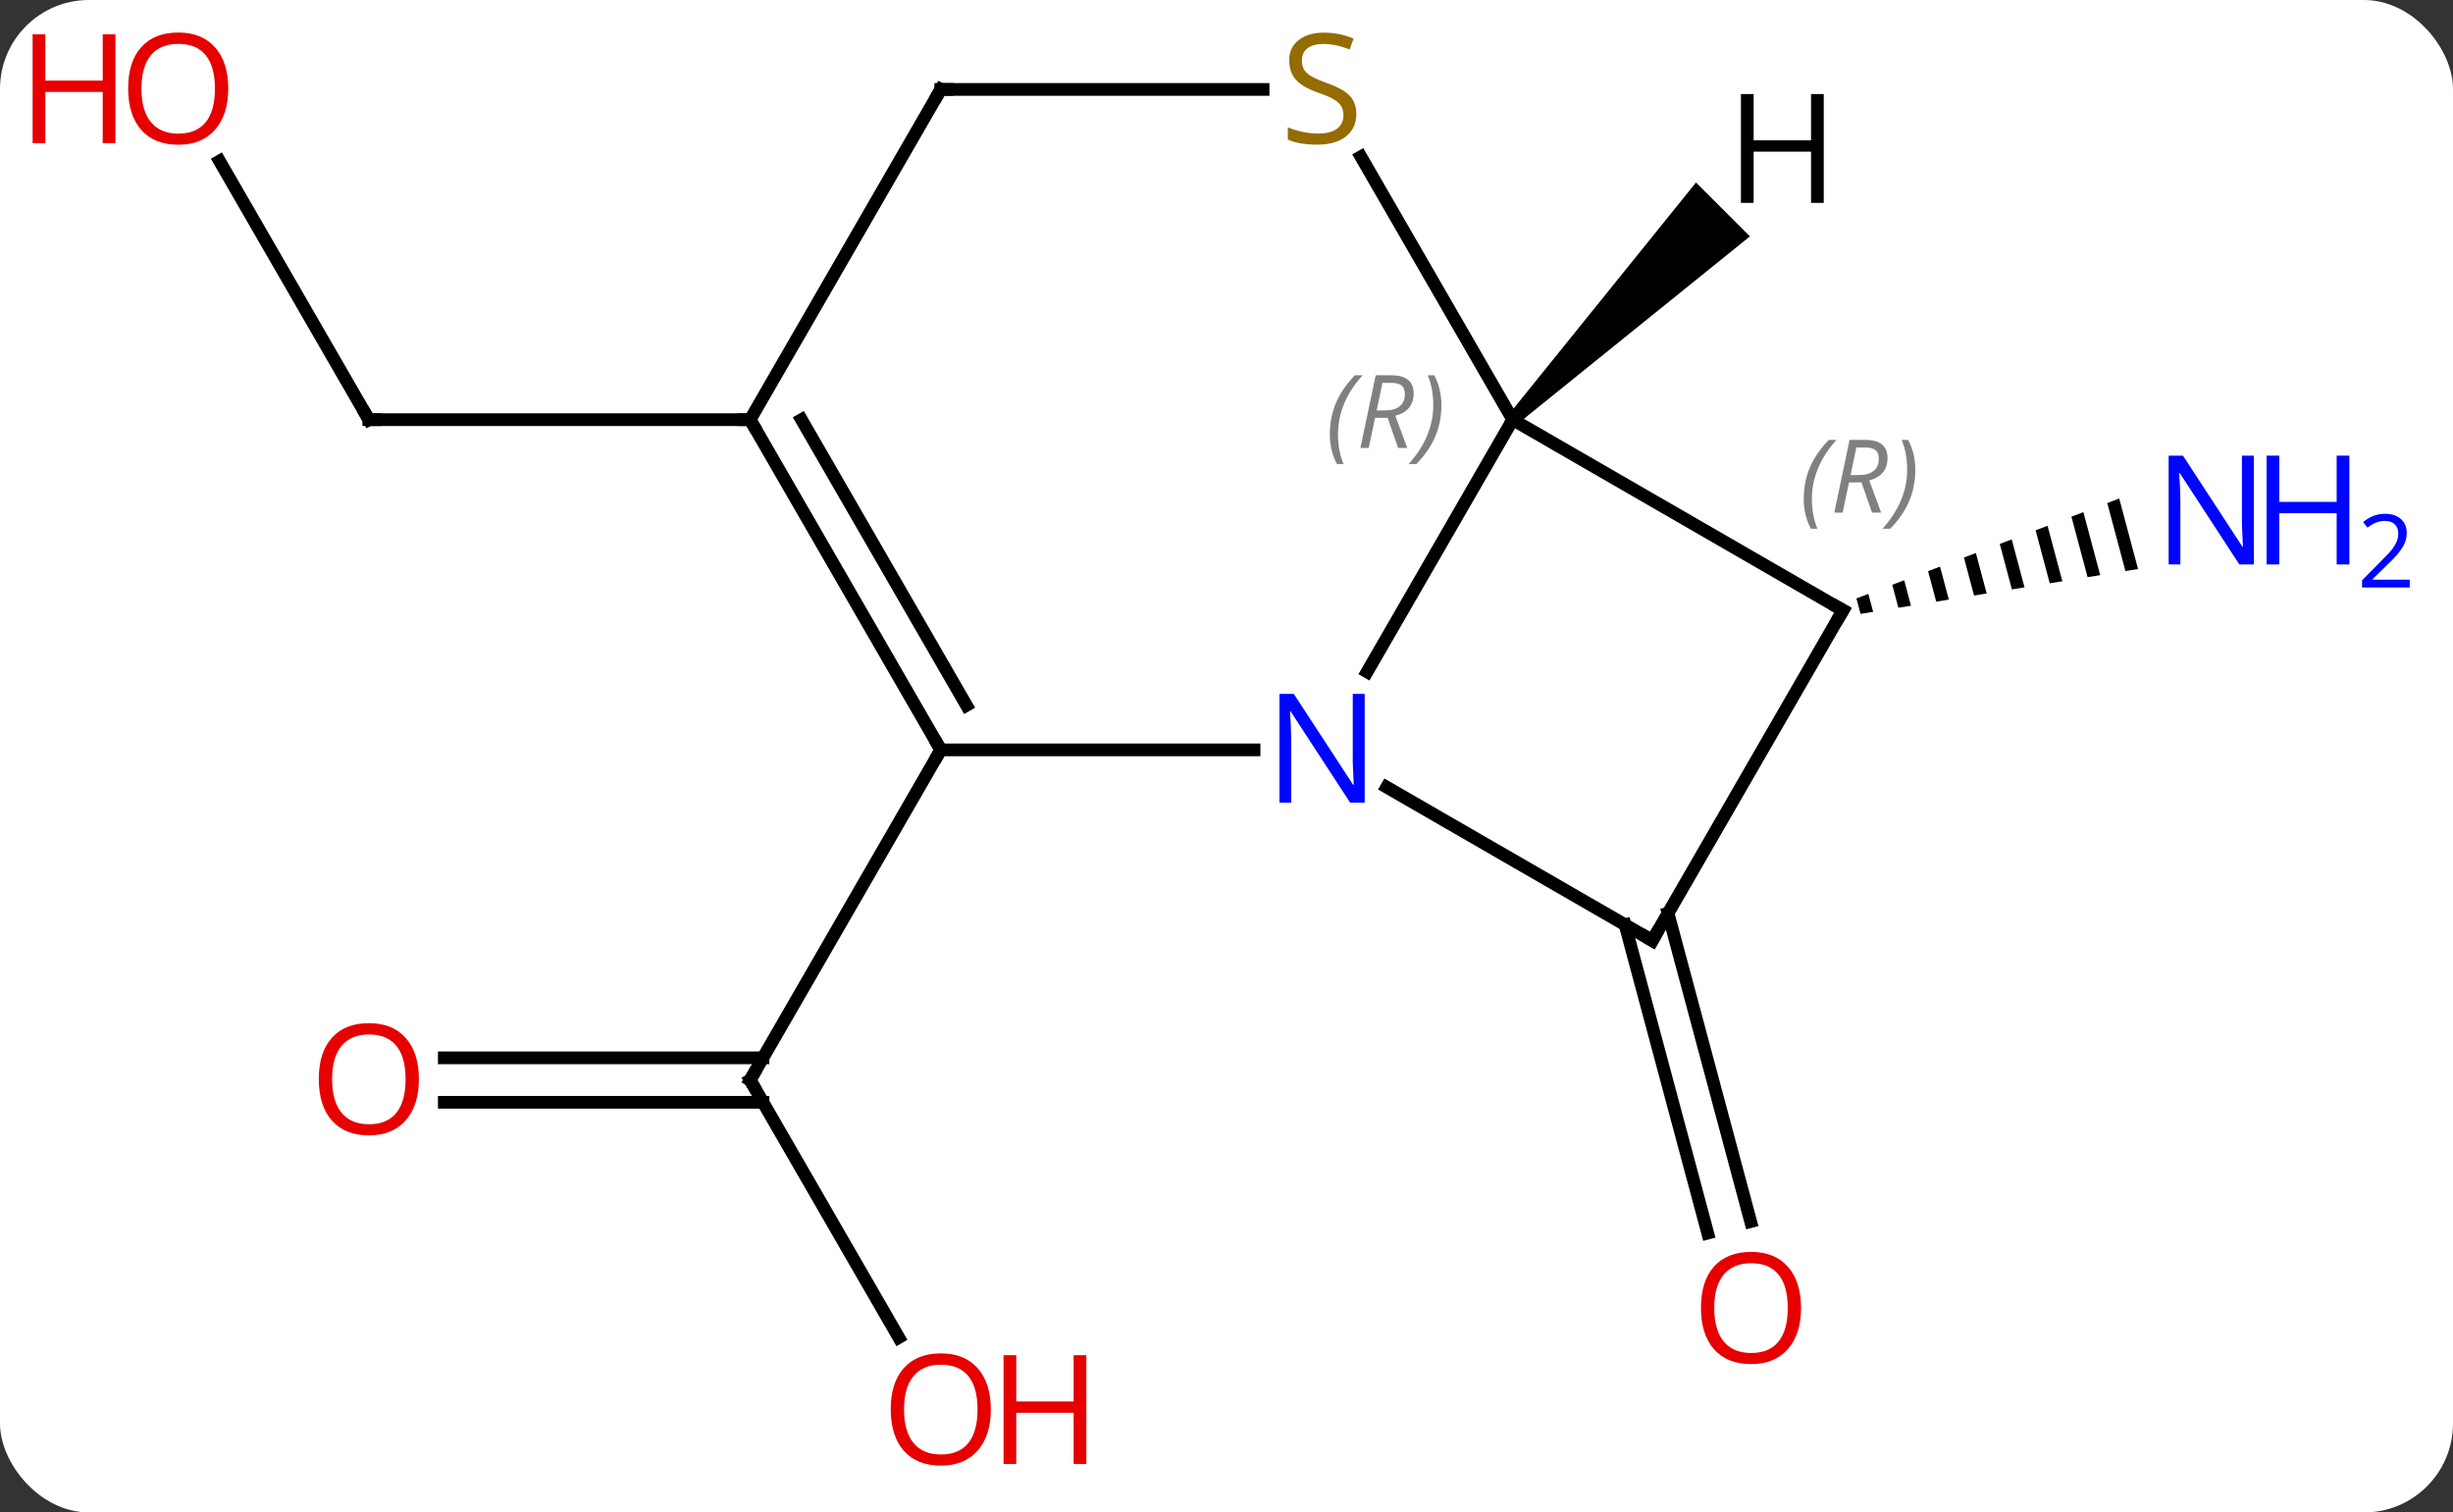 <svg width="193" viewBox="0 0 193 119" style="fill-opacity:1; color-rendering:auto; color-interpolation:auto; text-rendering:auto; stroke:black; stroke-linecap:square; stroke-miterlimit:10; shape-rendering:auto; stroke-opacity:1; fill:black; stroke-dasharray:none; font-weight:normal; stroke-width:1; font-family:'Open Sans'; font-style:normal; stroke-linejoin:miter; font-size:12; stroke-dashoffset:0; image-rendering:auto;" height="119" class="cas-substance-image" xmlns:xlink="http://www.w3.org/1999/xlink" xmlns="http://www.w3.org/2000/svg"><rect x="0" y="0" width="193" height="119" fill="#333333" stroke="none"/><svg class="cas-substance-single-component"><rect y="0" x="0" width="193" stroke="none" ry="7" rx="7" height="119" fill="white" class="cas-substance-group"/><svg y="0" x="0" width="193" viewBox="0 0 193 119" style="fill:black;" height="119" class="cas-substance-single-component-image"><svg><g><g transform="translate(94,59)" style="text-rendering:geometricPrecision; color-rendering:optimizeQuality; color-interpolation:linearRGB; stroke-linecap:butt; image-rendering:optimizeQuality;"><line y2="46.235" y1="25.98" x2="-23.287" x1="-34.98" style="fill:none;"/><line y2="24.23" y1="24.23" x2="-59.042" x1="-33.97" style="fill:none;"/><line y2="27.73" y1="27.73" x2="-59.042" x1="-33.97" style="fill:none;"/><line y2="0" y1="25.98" x2="-19.98" x1="-34.98" style="fill:none;"/><line y2="12.856" y1="37.116" x2="37.24" x1="43.74" style="fill:none;"/><line y2="13.763" y1="38.022" x2="33.86" x1="40.36" style="fill:none;"/><line y2="-46.327" y1="-25.98" x2="-76.726" x1="-64.98" style="fill:none;"/><line y2="-25.98" y1="-25.98" x2="-34.98" x1="-64.98" style="fill:none;"/><path style="stroke:none;" d="M72.739 -19.777 L71.799 -19.42 L73.227 -14.068 L73.227 -14.068 L74.22 -14.228 L74.22 -14.228 L72.739 -19.777 ZM69.919 -18.705 L68.979 -18.348 L68.979 -18.348 L70.25 -13.587 L71.242 -13.747 L69.919 -18.705 ZM67.1 -17.633 L66.16 -17.276 L67.272 -13.106 L67.272 -13.106 L68.265 -13.266 L67.1 -17.633 ZM64.28 -16.561 L63.34 -16.204 L63.34 -16.204 L64.295 -12.624 L65.288 -12.785 L64.28 -16.561 ZM61.46 -15.489 L60.52 -15.132 L61.318 -12.143 L61.318 -12.143 L62.31 -12.304 L62.31 -12.304 L61.46 -15.489 ZM58.64 -14.417 L57.7 -14.06 L57.7 -14.06 L58.34 -11.662 L58.34 -11.662 L59.333 -11.823 L58.64 -14.417 ZM55.821 -13.345 L54.881 -12.988 L54.881 -12.988 L55.363 -11.181 L55.363 -11.181 L56.355 -11.341 L56.355 -11.341 L55.821 -13.345 ZM53.001 -12.273 L52.061 -11.916 L52.061 -11.916 L52.386 -10.7 L52.386 -10.7 L53.378 -10.86 L53.001 -12.273 Z"/><line y2="0" y1="0" x2="-19.98" x1="4.668" style="fill:none;"/><line y2="-25.98" y1="-6.138" x2="25.02" x1="13.564" style="fill:none;"/><line y2="15" y1="2.935" x2="36.003" x1="15.104" style="fill:none;"/><line y2="-25.98" y1="0" x2="-34.98" x1="-19.98" style="fill:none;"/><line y2="-25.98" y1="-3.5" x2="-30.939" x1="-17.959" style="fill:none;"/><line y2="-10.98" y1="-25.98" x2="51" x1="25.02" style="fill:none;"/><line y2="-46.669" y1="-25.98" x2="13.076" x1="25.02" style="fill:none;"/><line y2="-10.98" y1="15" x2="51" x1="36.003" style="fill:none;"/><line y2="-51.963" y1="-25.98" x2="-19.98" x1="-34.98" style="fill:none;"/><line y2="-51.963" y1="-51.963" x2="-19.98" x1="5.377" style="fill:none;"/><path style="stroke:none;" d="M25.374 -25.626 L24.666 -26.334 L39.44 -44.642 L43.682 -40.4 Z"/><path style="fill:none; stroke-miterlimit:5;" d="M-34.73 26.413 L-34.98 25.98 L-34.73 25.547"/></g><g transform="translate(94,59)" style="stroke-linecap:butt; fill:rgb(230,0,0); text-rendering:geometricPrecision; color-rendering:optimizeQuality; image-rendering:optimizeQuality; font-family:'Open Sans'; stroke:rgb(230,0,0); color-interpolation:linearRGB; stroke-miterlimit:5;"><path style="stroke:none;" d="M-16.043 51.893 Q-16.043 53.955 -17.082 55.135 Q-18.121 56.315 -19.964 56.315 Q-21.855 56.315 -22.886 55.151 Q-23.918 53.986 -23.918 51.877 Q-23.918 49.783 -22.886 48.635 Q-21.855 47.486 -19.964 47.486 Q-18.105 47.486 -17.074 48.658 Q-16.043 49.83 -16.043 51.893 ZM-22.871 51.893 Q-22.871 53.627 -22.128 54.533 Q-21.386 55.44 -19.964 55.44 Q-18.543 55.44 -17.816 54.541 Q-17.089 53.643 -17.089 51.893 Q-17.089 50.158 -17.816 49.268 Q-18.543 48.377 -19.964 48.377 Q-21.386 48.377 -22.128 49.276 Q-22.871 50.174 -22.871 51.893 Z"/><path style="stroke:none;" d="M-8.527 56.19 L-9.527 56.19 L-9.527 52.158 L-14.043 52.158 L-14.043 56.19 L-15.043 56.19 L-15.043 47.627 L-14.043 47.627 L-14.043 51.268 L-9.527 51.268 L-9.527 47.627 L-8.527 47.627 L-8.527 56.19 Z"/><path style="stroke:none;" d="M-61.042 25.91 Q-61.042 27.972 -62.082 29.152 Q-63.121 30.332 -64.964 30.332 Q-66.855 30.332 -67.886 29.168 Q-68.918 28.003 -68.918 25.894 Q-68.918 23.8 -67.886 22.652 Q-66.855 21.503 -64.964 21.503 Q-63.105 21.503 -62.074 22.675 Q-61.042 23.847 -61.042 25.91 ZM-67.871 25.91 Q-67.871 27.644 -67.128 28.55 Q-66.386 29.457 -64.964 29.457 Q-63.542 29.457 -62.816 28.558 Q-62.089 27.66 -62.089 25.91 Q-62.089 24.175 -62.816 23.285 Q-63.542 22.394 -64.964 22.394 Q-66.386 22.394 -67.128 23.293 Q-67.871 24.191 -67.871 25.91 Z"/><path style="stroke:none;" d="M47.705 43.907 Q47.705 45.969 46.665 47.149 Q45.626 48.329 43.783 48.329 Q41.892 48.329 40.861 47.164 Q39.83 46 39.83 43.891 Q39.83 41.797 40.861 40.649 Q41.892 39.5 43.783 39.5 Q45.642 39.5 46.673 40.672 Q47.705 41.844 47.705 43.907 ZM40.876 43.907 Q40.876 45.641 41.619 46.547 Q42.361 47.454 43.783 47.454 Q45.205 47.454 45.931 46.555 Q46.658 45.657 46.658 43.907 Q46.658 42.172 45.931 41.282 Q45.205 40.391 43.783 40.391 Q42.361 40.391 41.619 41.289 Q40.876 42.188 40.876 43.907 Z"/><path style="fill:none; stroke:black;" d="M-65.23 -26.413 L-64.98 -25.98 L-64.48 -25.98"/><path style="stroke:none;" d="M-76.043 -52.033 Q-76.043 -49.971 -77.082 -48.791 Q-78.121 -47.611 -79.964 -47.611 Q-81.855 -47.611 -82.886 -48.776 Q-83.918 -49.94 -83.918 -52.049 Q-83.918 -54.143 -82.886 -55.291 Q-81.855 -56.44 -79.964 -56.44 Q-78.105 -56.44 -77.074 -55.268 Q-76.043 -54.096 -76.043 -52.033 ZM-82.871 -52.033 Q-82.871 -50.299 -82.128 -49.393 Q-81.386 -48.486 -79.964 -48.486 Q-78.543 -48.486 -77.816 -49.385 Q-77.089 -50.283 -77.089 -52.033 Q-77.089 -53.768 -77.816 -54.658 Q-78.543 -55.549 -79.964 -55.549 Q-81.386 -55.549 -82.128 -54.651 Q-82.871 -53.752 -82.871 -52.033 Z"/><path style="stroke:none;" d="M-84.918 -47.736 L-85.918 -47.736 L-85.918 -51.768 L-90.433 -51.768 L-90.433 -47.736 L-91.433 -47.736 L-91.433 -56.299 L-90.433 -56.299 L-90.433 -52.658 L-85.918 -52.658 L-85.918 -56.299 L-84.918 -56.299 L-84.918 -47.736 Z"/><path style="fill:rgb(0,5,255); stroke:none;" d="M83.332 -14.588 L82.191 -14.588 L77.503 -21.775 L77.457 -21.775 Q77.55 -20.51 77.55 -19.463 L77.55 -14.588 L76.628 -14.588 L76.628 -23.15 L77.753 -23.15 L82.425 -15.994 L82.472 -15.994 Q82.472 -16.15 82.425 -17.01 Q82.378 -17.869 82.394 -18.244 L82.394 -23.15 L83.332 -23.15 L83.332 -14.588 Z"/><path style="fill:rgb(0,5,255); stroke:none;" d="M90.847 -14.588 L89.847 -14.588 L89.847 -18.619 L85.332 -18.619 L85.332 -14.588 L84.332 -14.588 L84.332 -23.15 L85.332 -23.15 L85.332 -19.51 L89.847 -19.51 L89.847 -23.15 L90.847 -23.15 L90.847 -14.588 Z"/><path style="fill:rgb(0,5,255); stroke:none;" d="M95.597 -12.778 L91.847 -12.778 L91.847 -13.341 L93.347 -14.857 Q94.035 -15.544 94.253 -15.841 Q94.472 -16.138 94.582 -16.419 Q94.691 -16.7 94.691 -17.028 Q94.691 -17.482 94.418 -17.747 Q94.144 -18.013 93.644 -18.013 Q93.3 -18.013 92.98 -17.896 Q92.66 -17.778 92.269 -17.482 L91.925 -17.919 Q92.707 -18.575 93.644 -18.575 Q94.441 -18.575 94.902 -18.161 Q95.363 -17.747 95.363 -17.06 Q95.363 -16.513 95.058 -15.982 Q94.753 -15.45 93.91 -14.638 L92.66 -13.419 L92.66 -13.388 L95.597 -13.388 L95.597 -12.778 Z"/><path style="fill:rgb(0,5,255); stroke:none;" d="M13.372 4.156 L12.231 4.156 L7.543 -3.031 L7.497 -3.031 Q7.59 -1.766 7.59 -0.719 L7.59 4.156 L6.668 4.156 L6.668 -4.406 L7.793 -4.406 L12.465 2.75 L12.512 2.75 Q12.512 2.594 12.465 1.734 Q12.418 0.875 12.434 0.5 L12.434 -4.406 L13.372 -4.406 L13.372 4.156 Z"/><path style="fill:none; stroke:black;" d="M-20.23 -0.433 L-19.98 0 L-20.23 0.433"/></g><g transform="translate(94,59)" style="stroke-linecap:butt; font-size:8.4px; fill:gray; text-rendering:geometricPrecision; image-rendering:optimizeQuality; color-rendering:optimizeQuality; font-family:'Open Sans'; font-style:italic; stroke:gray; color-interpolation:linearRGB; stroke-miterlimit:5;"><path style="stroke:none;" d="M10.631 -24.816 Q10.631 -26.144 11.1 -27.269 Q11.569 -28.394 12.6 -29.472 L13.21 -29.472 Q12.241 -28.41 11.756 -27.238 Q11.272 -26.066 11.272 -24.832 Q11.272 -23.504 11.71 -22.488 L11.194 -22.488 Q10.631 -23.519 10.631 -24.816 ZM14.191 -26.129 L13.691 -23.754 L13.035 -23.754 L14.238 -29.472 L15.488 -29.472 Q17.223 -29.472 17.223 -28.035 Q17.223 -26.676 15.785 -26.285 L16.723 -23.754 L16.004 -23.754 L15.176 -26.129 L14.191 -26.129 ZM14.77 -28.879 Q14.379 -26.957 14.316 -26.707 L14.973 -26.707 Q15.723 -26.707 16.129 -27.035 Q16.535 -27.363 16.535 -27.988 Q16.535 -28.457 16.277 -28.668 Q16.02 -28.879 15.426 -28.879 L14.77 -28.879 ZM19.409 -27.129 Q19.409 -25.801 18.932 -24.668 Q18.456 -23.535 17.44 -22.488 L16.831 -22.488 Q18.768 -24.644 18.768 -27.129 Q18.768 -28.457 18.331 -29.472 L18.846 -29.472 Q19.409 -28.41 19.409 -27.129 Z"/><path style="fill:none; stroke:black;" d="M35.57 14.75 L36.003 15 L36.253 14.567"/><path style="fill:none; stroke:black;" d="M-34.73 -25.547 L-34.98 -25.98 L-35.48 -25.98"/><path style="fill:none; stroke:black;" d="M50.567 -11.23 L51 -10.98 L50.75 -10.547"/><path style="stroke:none;" d="M47.917 -19.73 Q47.917 -21.058 48.386 -22.183 Q48.854 -23.308 49.886 -24.387 L50.495 -24.387 Q49.526 -23.324 49.042 -22.152 Q48.557 -20.98 48.557 -19.746 Q48.557 -18.418 48.995 -17.402 L48.479 -17.402 Q47.917 -18.433 47.917 -19.73 ZM51.477 -21.043 L50.977 -18.668 L50.321 -18.668 L51.524 -24.387 L52.774 -24.387 Q54.508 -24.387 54.508 -22.949 Q54.508 -21.59 53.071 -21.199 L54.008 -18.668 L53.289 -18.668 L52.461 -21.043 L51.477 -21.043 ZM52.055 -23.793 Q51.664 -21.871 51.602 -21.621 L52.258 -21.621 Q53.008 -21.621 53.414 -21.949 Q53.821 -22.277 53.821 -22.902 Q53.821 -23.371 53.563 -23.582 Q53.305 -23.793 52.711 -23.793 L52.055 -23.793 ZM56.694 -22.043 Q56.694 -20.715 56.218 -19.582 Q55.741 -18.449 54.725 -17.402 L54.116 -17.402 Q56.053 -19.558 56.053 -22.043 Q56.053 -23.371 55.616 -24.387 L56.132 -24.387 Q56.694 -23.324 56.694 -22.043 Z"/></g><g transform="translate(94,59)" style="stroke-linecap:butt; fill:rgb(148,108,0); text-rendering:geometricPrecision; color-rendering:optimizeQuality; image-rendering:optimizeQuality; font-family:'Open Sans'; stroke:rgb(148,108,0); color-interpolation:linearRGB; stroke-miterlimit:5;"><path style="stroke:none;" d="M12.715 -50.026 Q12.715 -48.901 11.895 -48.26 Q11.075 -47.619 9.668 -47.619 Q8.137 -47.619 7.325 -48.026 L7.325 -48.979 Q7.856 -48.76 8.473 -48.627 Q9.09 -48.494 9.7 -48.494 Q10.7 -48.494 11.2 -48.877 Q11.7 -49.26 11.7 -49.932 Q11.7 -50.369 11.52 -50.658 Q11.34 -50.947 10.926 -51.19 Q10.512 -51.432 9.653 -51.729 Q8.465 -52.151 7.95 -52.736 Q7.434 -53.322 7.434 -54.276 Q7.434 -55.26 8.176 -55.846 Q8.918 -56.432 10.153 -56.432 Q11.418 -56.432 12.497 -55.963 L12.184 -55.104 Q11.122 -55.541 10.122 -55.541 Q9.325 -55.541 8.879 -55.205 Q8.434 -54.869 8.434 -54.26 Q8.434 -53.822 8.598 -53.533 Q8.762 -53.244 9.153 -53.01 Q9.543 -52.776 10.356 -52.479 Q11.7 -52.01 12.207 -51.455 Q12.715 -50.901 12.715 -50.026 Z"/><path style="fill:none; stroke:black;" d="M-20.23 -51.53 L-19.98 -51.963 L-19.48 -51.963"/><path style="fill:black; stroke:none;" d="M49.491 -43.037 L48.491 -43.037 L48.491 -47.068 L43.975 -47.068 L43.975 -43.037 L42.975 -43.037 L42.975 -51.599 L43.975 -51.599 L43.975 -47.959 L48.491 -47.959 L48.491 -51.599 L49.491 -51.599 L49.491 -43.037 Z"/></g></g></svg></svg></svg></svg>